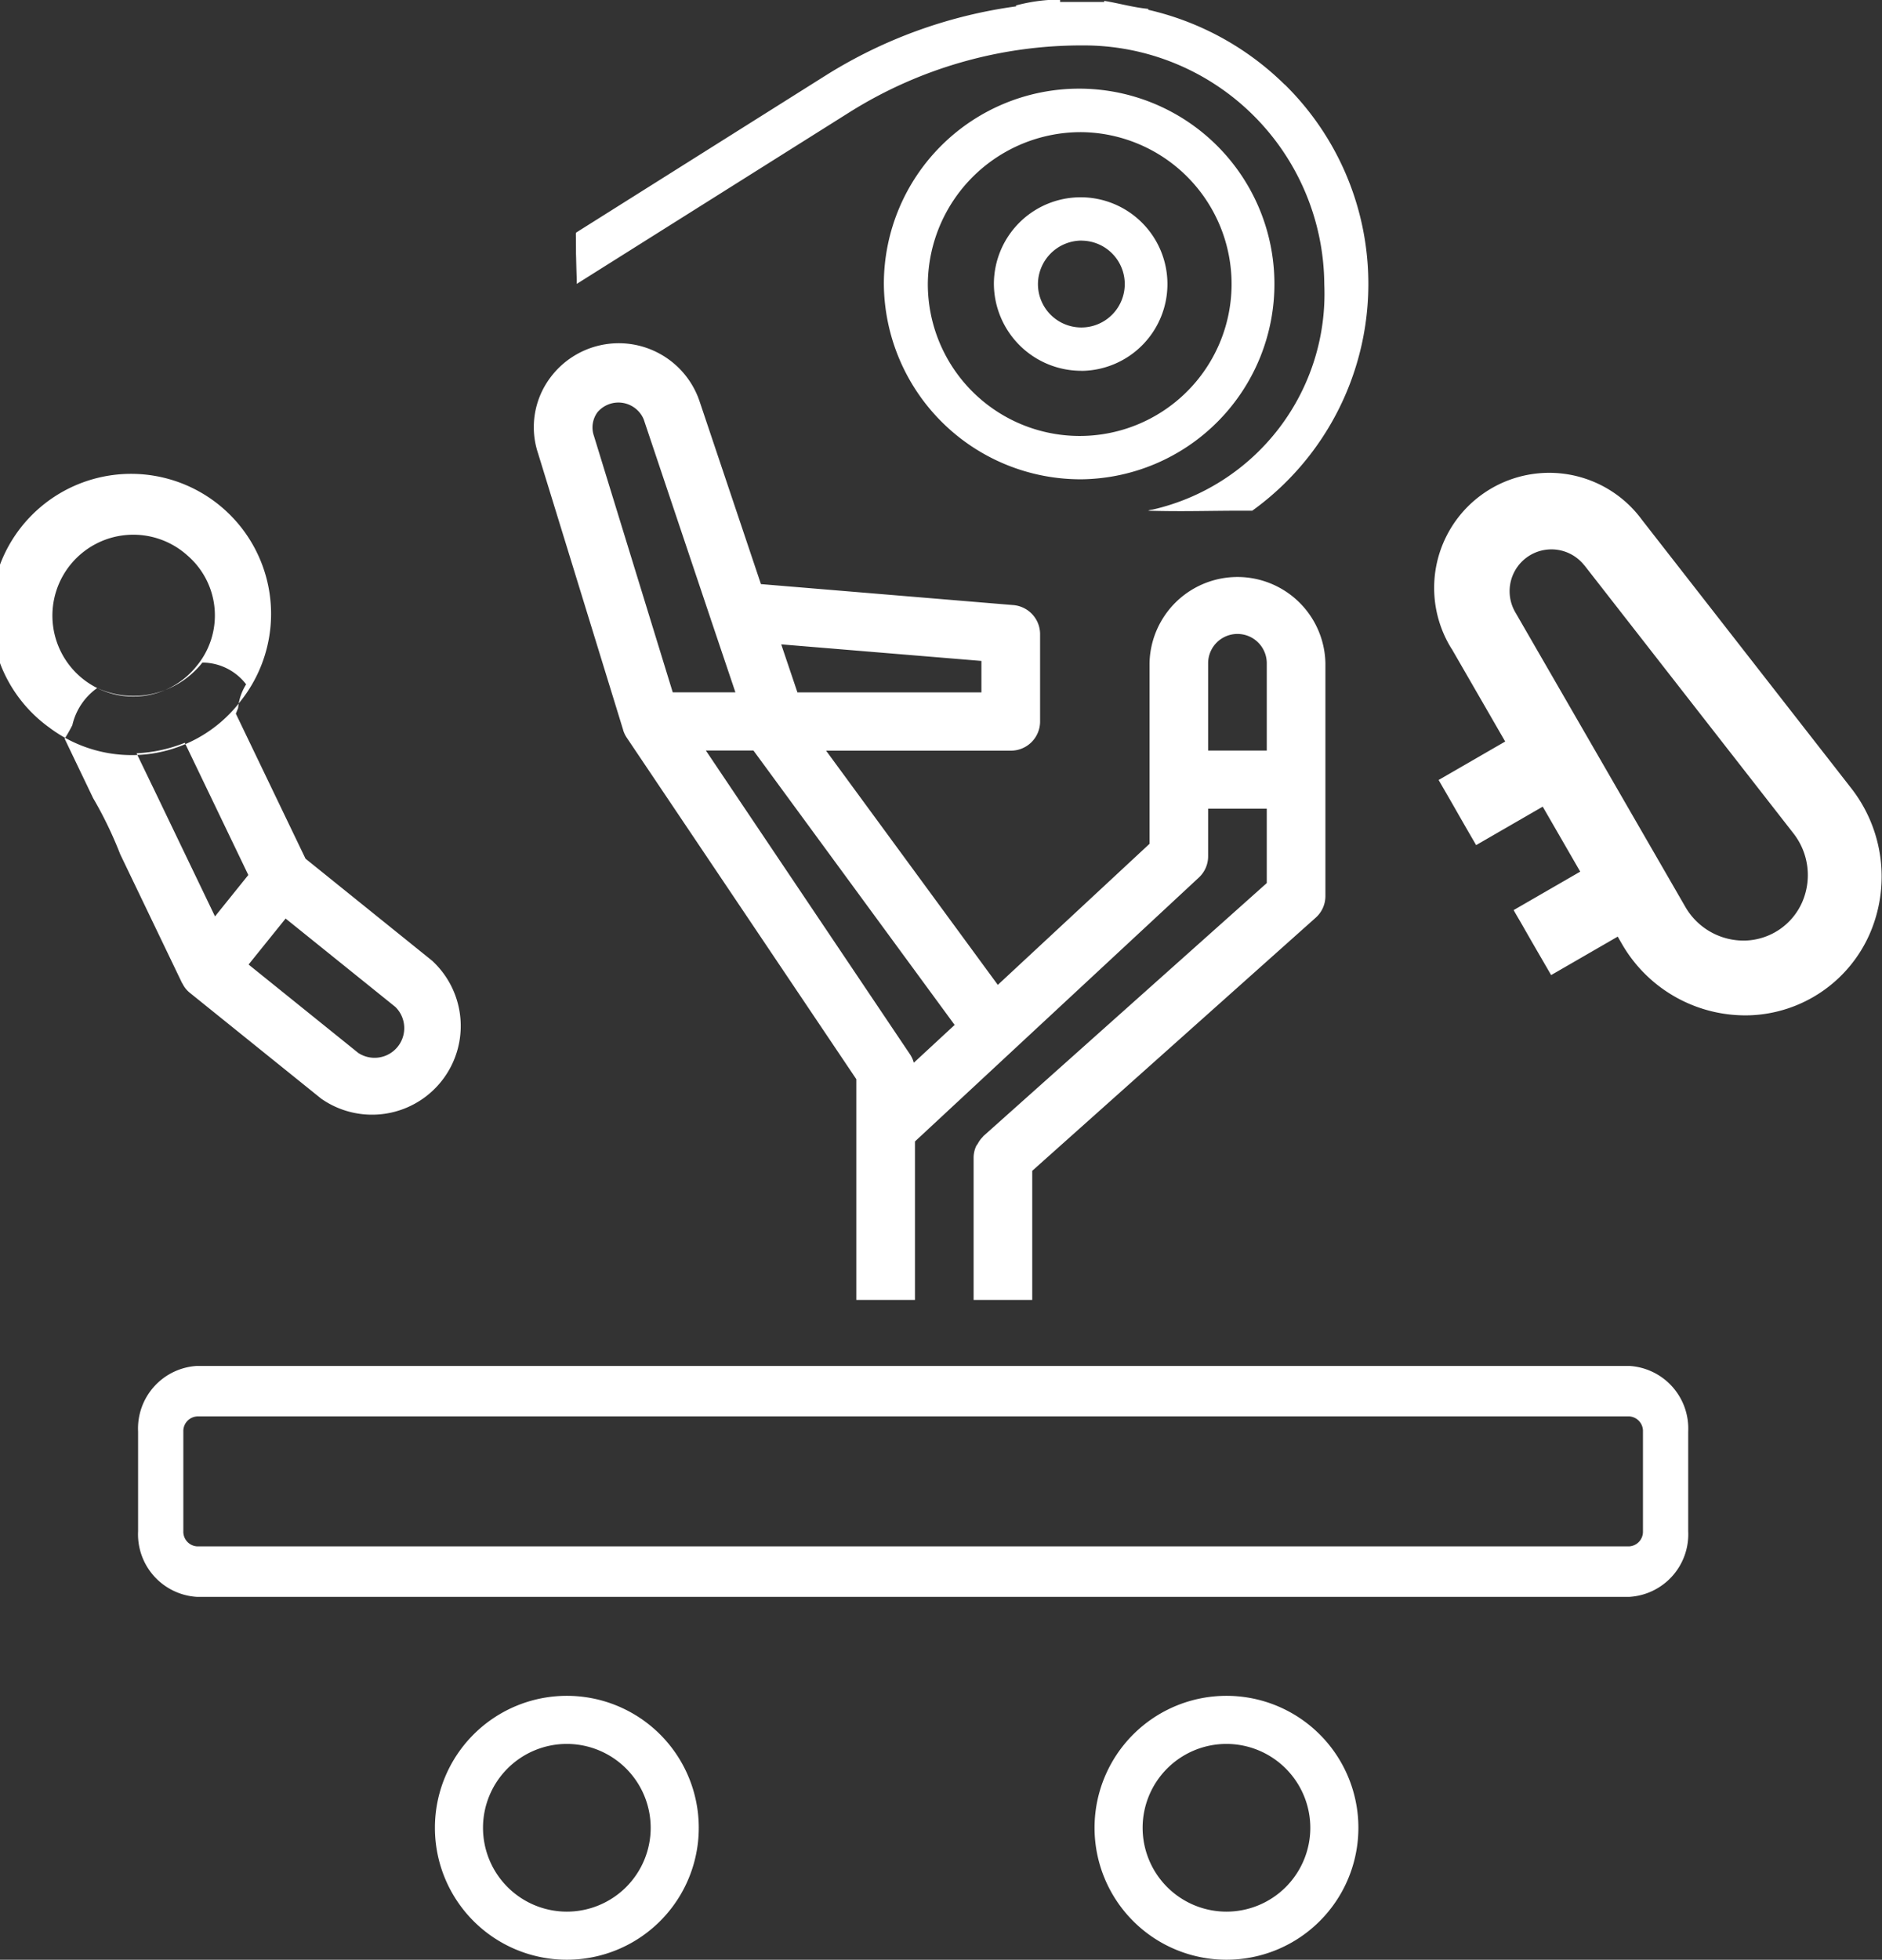 <svg xmlns="http://www.w3.org/2000/svg" width="57.063" height="59.406" viewBox="0 0 57.063 59.406">
  <rect x="0" y="0" width="57.063" height="59.406" fill="#333333" stroke="none"/>
  <defs>
    <style>
      .cls-1 {
        fill: #fff;
        fill-rule: evenodd;
      }
    </style>
  </defs>
  <path class="cls-1" d="M49,70a4,4,0,1,1,4-4A4,4,0,0,1,49,70Zm0-6.542A2.542,2.542,0,1,0,51.542,66,2.545,2.545,0,0,0,49,63.458ZM29,70a4,4,0,1,1,4-4A4,4,0,0,1,29,70Zm0-6.542A2.542,2.542,0,1,0,31.542,66,2.545,2.545,0,0,0,29,63.458Zm26.827-33.2,1.624,2.814-2.019,1.166C56,35.217,55.9,35.051,56.17,35.52c0.093,0.164.247,0.428,0.4,0.692l2.019-1.166,1.137,1.97-2.019,1.166c0.1,0.179.155,0.265,0.294,0.509,0.323,0.568.542,0.939,0.843,1.461l2.019-1.166,0.121,0.21a4.32,4.32,0,0,0,3.887,2.175A4.13,4.13,0,0,0,68.5,38.911a4.351,4.351,0,0,0-.563-4.431l-6.34-8.129A3.488,3.488,0,0,0,55.827,30.263Zm4.02-2.534,6.342,8.13a2.053,2.053,0,0,1,.266,2.09,1.948,1.948,0,0,1-1.711,1.161,2.039,2.039,0,0,1-1.834-1.026l-5.157-8.933A1.268,1.268,0,0,1,59.847,27.728ZM44.612,25.123a5.921,5.921,0,1,0-6-5.927A5.966,5.966,0,0,0,44.612,25.123ZM44.625,14.6a4.605,4.605,0,1,1-4.68,4.6A4.64,4.64,0,0,1,44.625,14.6Zm-0.009,7.236A2.631,2.631,0,1,0,41.948,19.2,2.651,2.651,0,0,0,44.616,21.834Zm0-3.947A1.316,1.316,0,1,1,43.284,19.2,1.326,1.326,0,0,1,44.621,17.887Zm6.15-4.729a8.639,8.639,0,0,0-4.138-2.269V10.863c-0.452-.043-0.888-0.17-1.335-0.243v0.033l-1.336,0V10.58a5.269,5.269,0,0,0-1.3.169,0.269,0.269,0,0,1-.036.007v0.031a14.547,14.547,0,0,0-5.745,2.077l-7.594,4.78a0.145,0.145,0,0,1-.009.031c0.008,0.735,0,.492.008,0.735C29.3,19.2,29.3,18.921,29.3,19.2l8.3-5.222a13.221,13.221,0,0,1,7.029-2.007,7.291,7.291,0,0,1,7.337,7.244,6.711,6.711,0,0,1-5.212,6.828,0.314,0.314,0,0,0-.128.032c1.031,0.031,1.834,0,2.861,0h0.295A8.473,8.473,0,0,0,50.77,13.159ZM61.217,59H17.783A1.9,1.9,0,0,1,16,57.01V53.989A1.9,1.9,0,0,1,17.783,52H61.217A1.9,1.9,0,0,1,63,53.989V57.01A1.9,1.9,0,0,1,61.217,59ZM17.783,53.531a0.443,0.443,0,0,0-.411.459V57.01a0.443,0.443,0,0,0,.411.459H61.217a0.443,0.443,0,0,0,.411-0.459V53.989a0.443,0.443,0,0,0-.411-0.459H17.783Zm7.14-13.808-3.847-3.1-2.112-4.395,0.069-.172a1.6,1.6,0,0,1,.243-0.717,1.675,1.675,0,0,0-1.327-.66,2.66,2.66,0,0,1-3.185.773l-0.016.007a1.9,1.9,0,0,0-.742,1.118,4.648,4.648,0,0,1-.233.41l0.863,1.8a11.973,11.973,0,0,1,.821,1.7l1.879,3.912,0.008,0.006a0.816,0.816,0,0,0,.217.278l3.991,3.215A2.689,2.689,0,0,0,24.922,39.723Zm-6.591-1.35-1.885-3.923-0.008-.015-0.486-1.007a4.438,4.438,0,0,0,1.463-.318l1.926,4.008Zm4.344,4.139L19.35,39.832l1.123-1.394L23.8,41.117A0.9,0.9,0,0,1,22.676,42.512Zm-9.394-9.882a4.245,4.245,0,1,1,5.811-.764A4.151,4.151,0,0,1,13.282,32.629Zm4.2-5.21a2.453,2.453,0,1,0,.283,3.375A2.4,2.4,0,0,0,17.48,27.419ZM37.777,50c0.458,0,.671,0,1.254,0,0.179,0,.347,0,0.524,0V45.195l8.608-8a0.878,0.878,0,0,0,.281-0.643V35.109h1.778v2.254l-8.595,7.672a0.052,0.052,0,0,0-.012.018,0.863,0.863,0,0,0-.159.217,0.58,0.58,0,0,0-.047.069,0.865,0.865,0,0,0-.076.353V50c0.645,0,1.243,0,1.778,0V46.085l8.595-7.673A0.877,0.877,0,0,0,52,37.755V30.7a2.667,2.667,0,0,0-5.333,0v5.473l-4.6,4.276-5.207-7.1h5.6a0.885,0.885,0,0,0,.889-0.882V29.818a0.885,0.885,0,0,0-.815-0.882L34.885,28.3l-1.866-5.556a2.586,2.586,0,0,0-4.53-.69,2.505,2.505,0,0,0-.361,2.285l2.578,8.378v0.006a0.894,0.894,0,0,0,.106.226l6.965,10.359V50ZM48.444,30.7a0.889,0.889,0,0,1,1.778,0v2.646H48.444V30.7Zm-6.874-.071v0.953H35.991L35.5,30.127ZM29.821,23.807a0.779,0.779,0,0,1,.109-0.718,0.832,0.832,0,0,1,1.4.216l2.038,6.071a0.606,0.606,0,0,0,.024.072l0.719,2.133h-1.9Zm3.394,9.538h1.443l6.1,8.318L39.52,42.809a0.862,0.862,0,0,0-.114-0.253Z" transform="translate(-11.813 -10.594)"/>
</svg>
